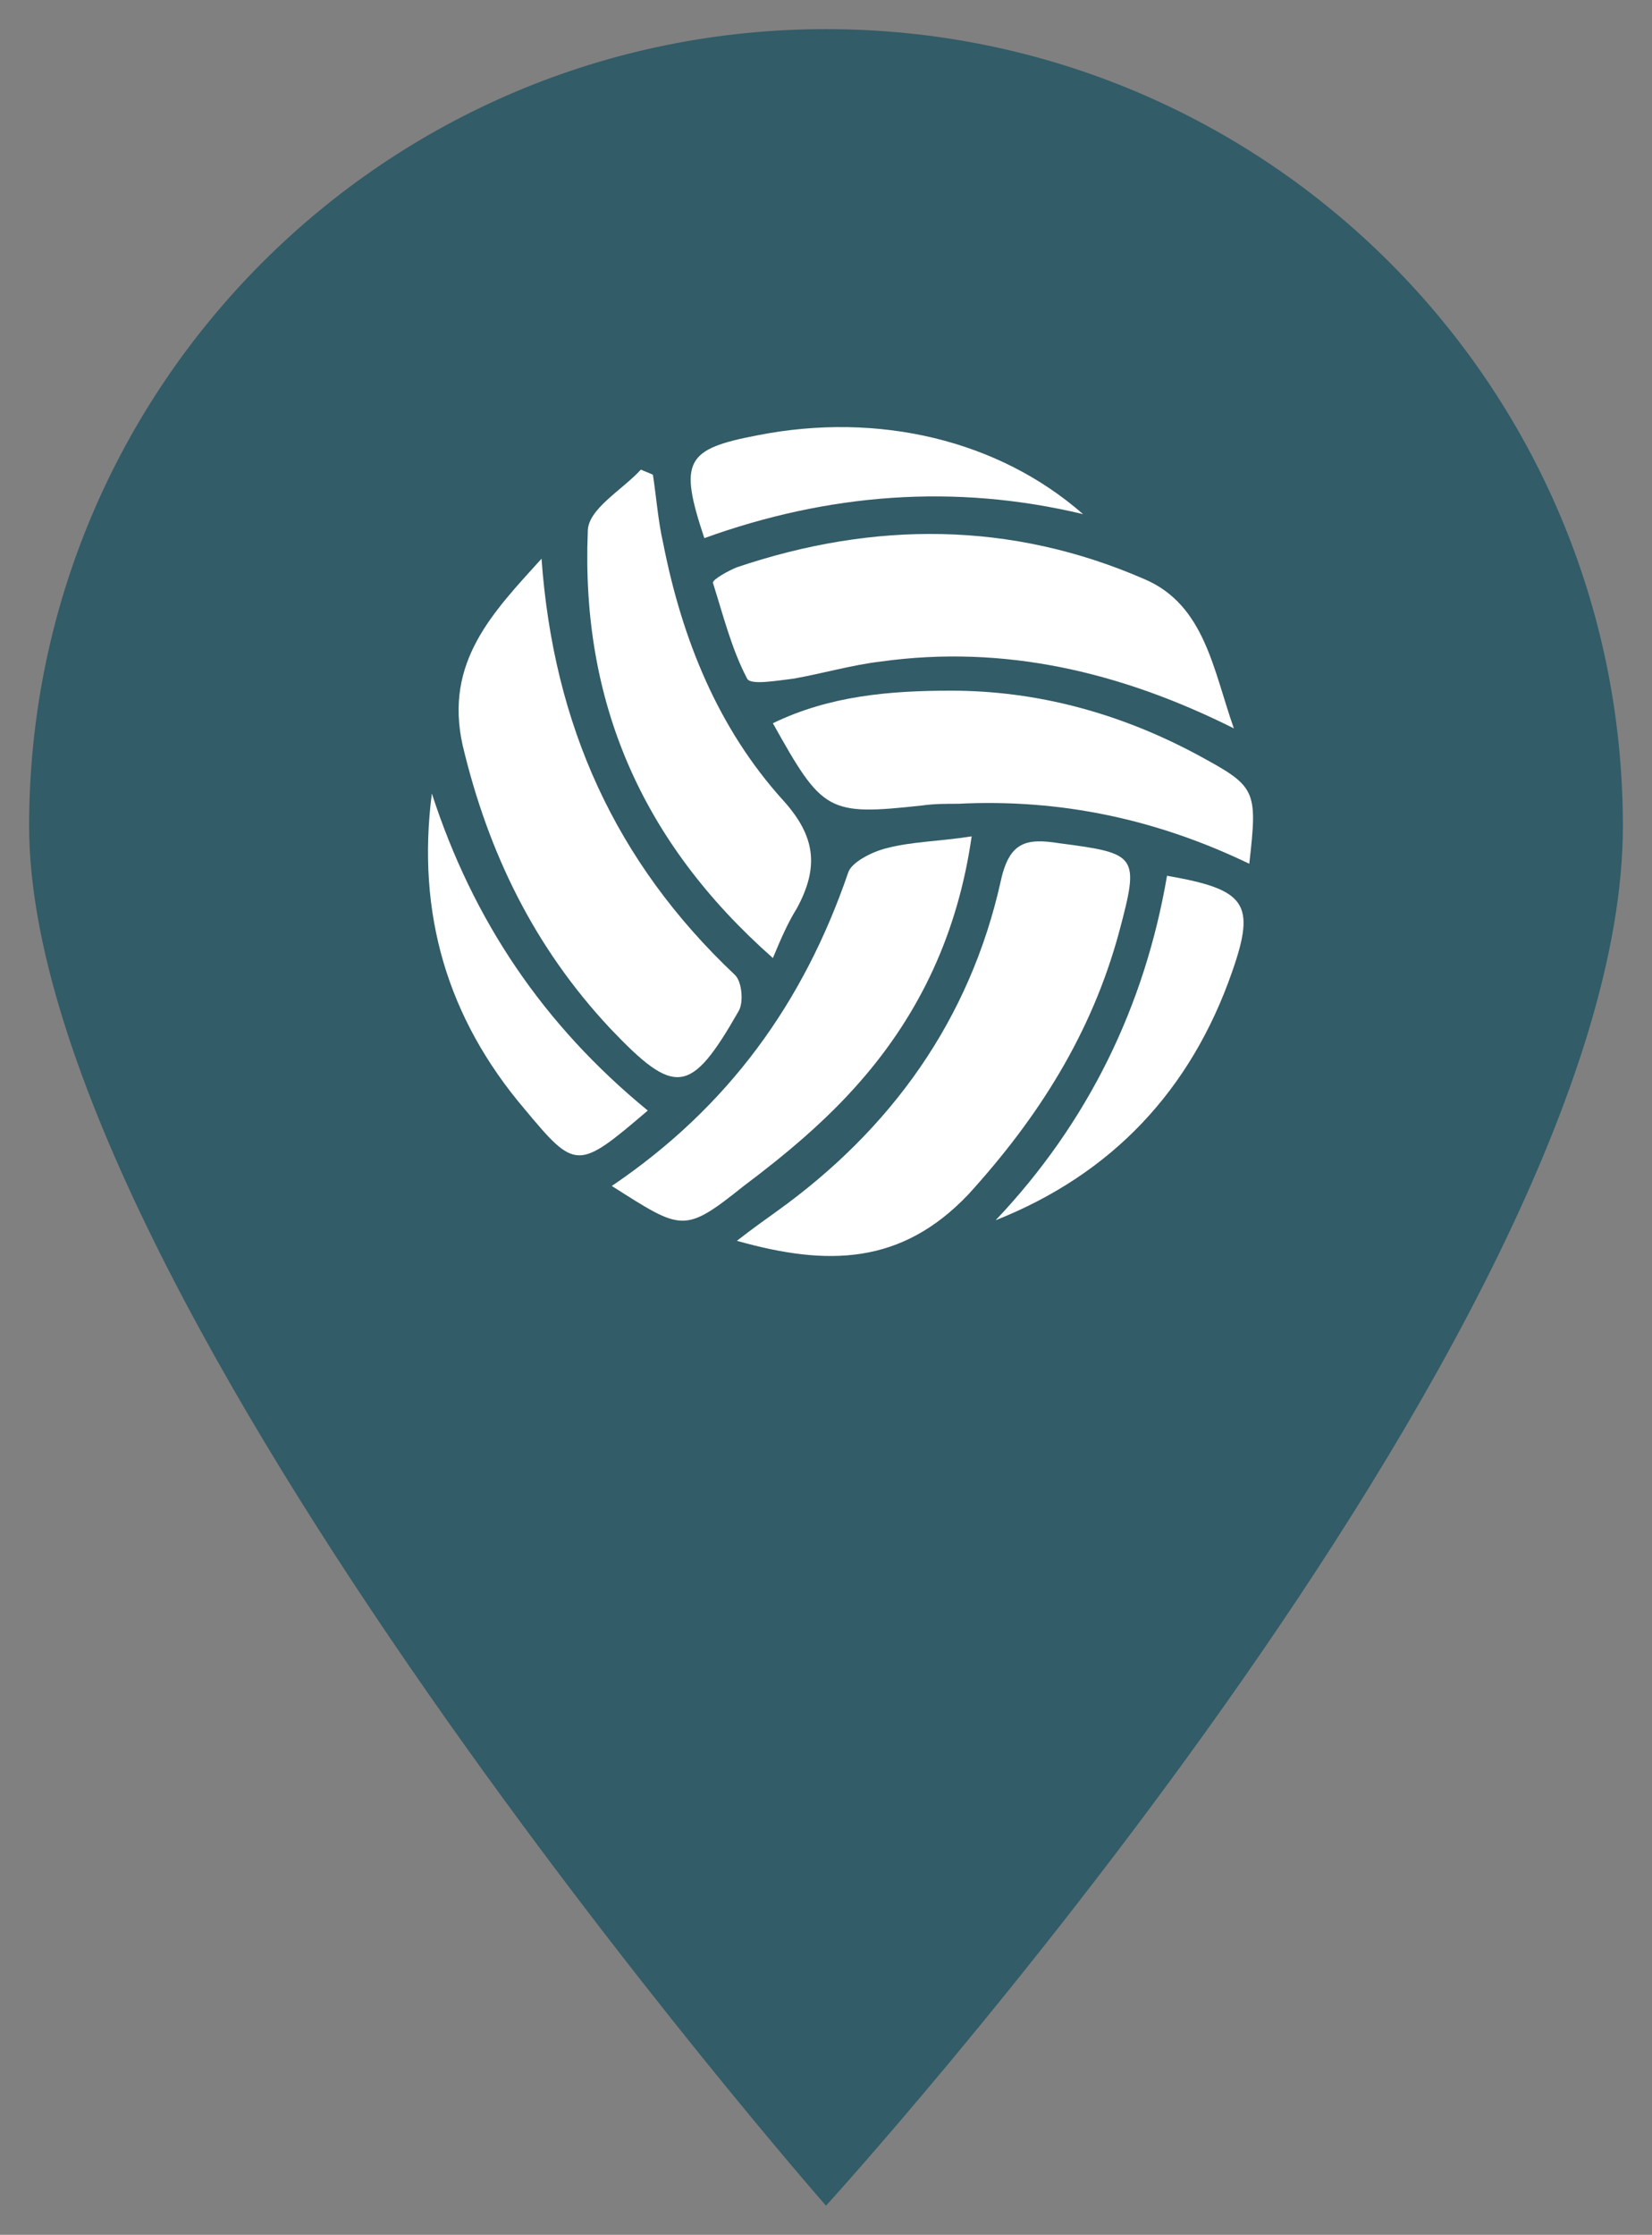<?xml version="1.0" encoding="utf-8"?>
<!-- Generator: Adobe Illustrator 21.0.0, SVG Export Plug-In . SVG Version: 6.00 Build 0)  -->
<svg version="1.1" id="Layer_1" xmlns="http://www.w3.org/2000/svg" xmlns:xlink="http://www.w3.org/1999/xlink" x="0px" y="0px"
	 viewBox="0 0 96.4 130.4" style="enable-background:new 0 0 96.4 130.4;" xml:space="preserve">
<rect x="0" y="0" width="96.4" height="130.4" fill="#808080" stroke="none"/>
<style type="text/css">
	.st0{fill:#325C67;}
	.st1{fill:#FFFFFF;}
</style>
<g>
	<path class="st0" d="M48.2,1.7C22.5,1.7,1.7,22.5,1.7,48.2c0,27.5,46.5,80.5,46.5,80.5s46.5-51,46.5-80.5
		C94.7,22.5,73.9,1.7,48.2,1.7z M48.2,74.9c-15.8,0-28.6-12.8-28.6-28.6c0-15.8,12.8-28.6,28.6-28.6c15.8,0,28.6,12.8,28.6,28.6
		C76.8,62.1,64,74.9,48.2,74.9z"/>
	<circle class="st0" cx="46.9" cy="46.2" r="31.9"/>
</g>
<g>
	<path class="st1" d="M43,72.4c0.9-0.7,1.6-1.2,2.3-1.7c6.7-4.8,11.3-11.2,13.1-19.3c0.5-2.3,1.5-2.5,3.4-2.2
		c4.6,0.6,4.7,0.7,3.5,5.2c-1.6,5.9-4.7,10.8-8.8,15.3C52.6,73.8,48.3,73.9,43,72.4z"/>
	<path class="st1" d="M31.6,32.6c0.7,9.7,4.3,17.7,11.3,24.3c0.4,0.4,0.5,1.6,0.2,2.1c-2.8,4.9-3.7,5-7.5,1
		c-4.4-4.7-7.1-10.2-8.6-16.5C25.9,38.6,28.8,35.7,31.6,32.6z"/>
	<path class="st1" d="M72,42.5c-6.6-3.3-13.4-4.9-20.6-3.9c-1.7,0.2-3.4,0.7-5.1,1c-0.9,0.1-2.5,0.4-2.7,0c-0.9-1.7-1.4-3.7-2-5.6
		c0-0.2,0.9-0.7,1.4-0.9c8-2.7,16-2.7,23.8,0.7C70.3,35.3,70.8,39.1,72,42.5z"/>
	<path class="st1" d="M72.9,50.4c-5.4-2.6-11-3.8-17-3.5c-0.7,0-1.4,0-2.1,0.1c-5.5,0.6-5.8,0.4-8.7-4.8c3.3-1.6,6.8-1.9,10.4-1.9
		c5,0,9.8,1.3,14.3,3.7C73.3,45.9,73.4,46,72.9,50.4z"/>
	<path class="st1" d="M35.7,69.2c6.8-4.6,11.2-10.7,13.8-18.3c0.2-0.6,1.4-1.2,2.2-1.4c1.5-0.4,3.1-0.4,5-0.7
		c-0.8,5.6-3,10.3-6.5,14.3c-2,2.3-4.4,4.3-6.8,6.1C39.9,72,39.8,71.8,35.7,69.2z"/>
	<path class="st1" d="M45.1,55.9c-7.7-6.8-11.2-15-10.8-24.9c0-1.3,2-2.4,3.1-3.6c0.2,0.1,0.5,0.2,0.7,0.3c0.2,1.3,0.3,2.7,0.6,4
		c1.1,5.6,3.2,10.8,7,15c1.9,2.1,2.1,3.9,0.8,6.3C46,53.8,45.6,54.7,45.1,55.9z"/>
	<path class="st1" d="M68.1,51.1c4.6,0.8,5.2,1.6,3.8,5.6c-2.4,6.9-7,11.8-13.8,14.5C63.5,65.5,66.8,58.7,68.1,51.1z"/>
	<path class="st1" d="M37.8,64.8c-4.1,3.5-4.2,3.5-7.2-0.1c-4.5-5.3-6.3-11.4-5.4-18.4C27.6,53.7,31.7,59.8,37.8,64.8z"/>
	<path class="st1" d="M63.2,30c-7.5-1.8-14.9-1.2-22.1,1.4c-1.5-4.5-1.1-5.2,3.1-6C51.3,24,58.3,25.7,63.2,30z"/>
</g>
</svg>
